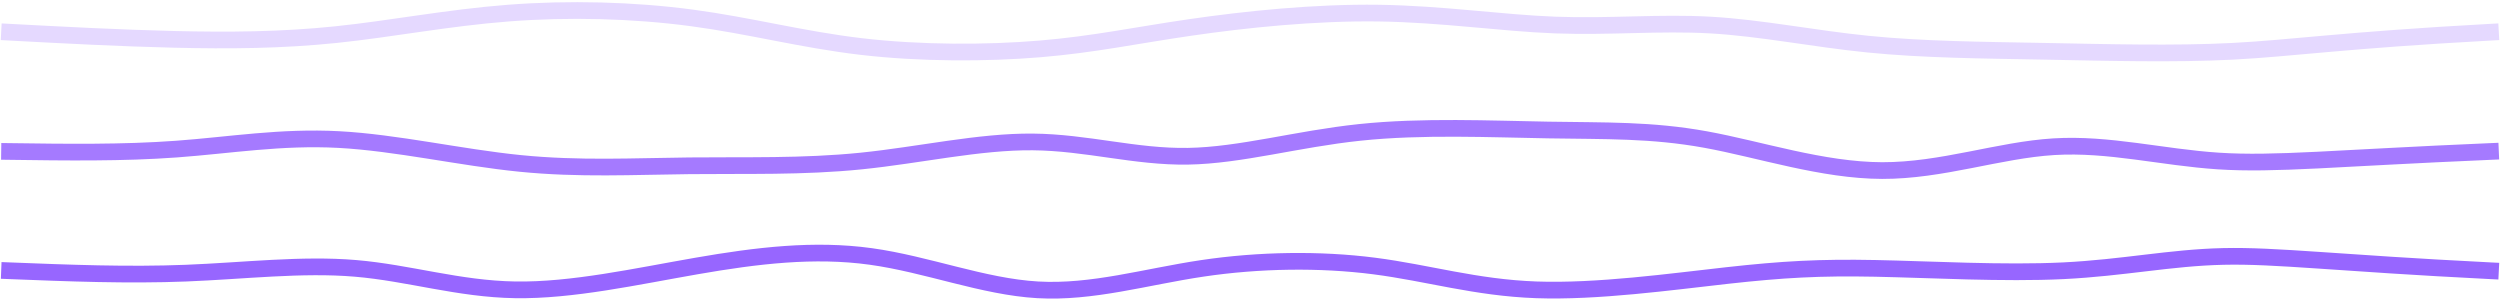 <?xml version="1.0" encoding="UTF-8"?>
<svg width="1048px" height="126px" viewBox="0 0 1048 126" version="1.1" xmlns="http://www.w3.org/2000/svg" xmlns:xlink="http://www.w3.org/1999/xlink">
    <title>Group 11</title>
    <g id="Shapes" stroke="none" stroke-width="1" fill="none" fill-rule="evenodd" stroke-linecap="square">
        <g id="Group-11" transform="translate(4, 4.407)" stroke-width="7">
            <path d="M0,9.093 L0,9.093 C23.139,10.323 46.278,11.553 69,12.093 C91.722,12.633 114.028,12.486 137,10.093 C159.972,7.7 183.609,3.061 209,1.093 C234.391,-0.875 261.537,-0.173 286,3.093 C310.463,6.359 332.245,12.189 357,15.093 C381.755,17.997 409.483,17.975 432,16.093 C454.517,14.211 471.822,10.467 495,7.093 C518.178,3.719 547.228,0.713 574,1.093 C600.772,1.473 625.265,5.239 648,6.093 C670.735,6.947 691.71,4.888 713,6.093 C734.29,7.298 755.892,11.766 779,14.093 C802.108,16.42 826.721,16.604 853,17.093 C879.279,17.582 907.222,18.376 932,17.093 C956.778,15.81 978.389,12.452 1040,9.093" id="Path" stroke="#E5D9FF"></path>
            <path d="M0,59.093 L0,59.093 C23.736,59.42 47.472,59.748 70,58.093 C92.528,56.438 113.847,52.802 138,54.093 C162.153,55.384 189.141,61.603 214,64.093 C238.859,66.583 261.588,65.343 285,65.093 C308.412,64.843 332.508,65.584 357,63.093 C381.492,60.602 406.382,54.879 429,55.093 C451.618,55.307 471.964,61.456 494,61.093 C516.036,60.73 539.76,53.854 566,51.093 C592.24,48.332 620.994,49.686 645,50.093 C669.006,50.5 688.264,49.962 711,54.093 C733.736,58.224 759.95,67.025 785,67.093 C810.05,67.161 833.937,58.496 857,57.093 C880.063,55.69 902.304,61.549 926,63.093 C949.696,64.637 974.848,61.865 1040,59.093" id="Path" stroke="#A57AFF"></path>
            <path d="M0,109.093 L0,109.093 C24.777,110.078 49.554,111.063 74,110.093 C98.446,109.123 122.56,106.195 145,108.093 C167.44,109.991 188.205,116.714 212,117.093 C235.795,117.472 262.621,111.506 288,107.093 C313.379,102.68 337.31,99.82 361,103.093 C384.69,106.366 408.14,115.772 431,117.093 C453.86,118.414 476.13,111.651 500,108.093 C523.87,104.535 549.343,104.184 572,107.093 C594.657,110.002 614.5,116.172 640,117.093 C665.5,118.014 696.656,113.688 720,111.093 C743.344,108.498 758.876,107.635 782,108.093 C805.124,108.551 835.841,110.332 861,109.093 C886.159,107.854 905.76,103.596 928,103.093 C950.24,102.59 975.12,105.841 1040,109.093" id="Path" stroke="#9766FF"></path>
        </g>
    </g>
</svg>